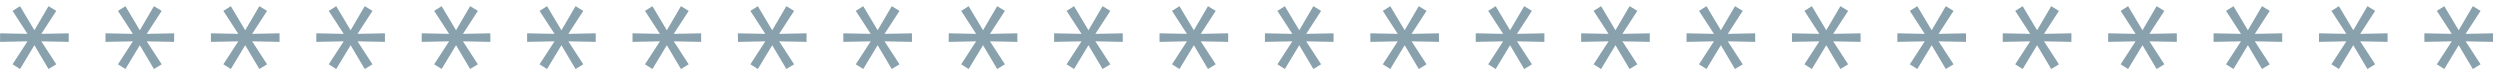 <svg width="271" height="8" viewBox="0 0 271 8" fill="none" xmlns="http://www.w3.org/2000/svg">
<path d="M7.45 3.61V4.54L4.48 4.48L6.1 6.97L5.26 7.48L3.73 4.9L2.17 7.48L1.36 6.97L2.98 4.48L0.01 4.54V3.61L2.98 3.67L1.36 1.18L2.17 0.67L3.73 3.28L5.26 0.67L6.1 1.18L4.48 3.67L7.45 3.61ZM18.876 3.61V4.54L15.906 4.48L17.526 6.97L16.686 7.48L15.156 4.9L13.596 7.48L12.786 6.97L14.406 4.48L11.436 4.54V3.61L14.406 3.67L12.786 1.18L13.596 0.67L15.156 3.28L16.686 0.67L17.526 1.18L15.906 3.67L18.876 3.61ZM30.302 3.61V4.54L27.332 4.48L28.952 6.97L28.112 7.48L26.582 4.9L25.022 7.48L24.212 6.97L25.832 4.48L22.862 4.54V3.61L25.832 3.67L24.212 1.18L25.022 0.67L26.582 3.28L28.112 0.67L28.952 1.18L27.332 3.67L30.302 3.61ZM41.727 3.61V4.54L38.757 4.48L40.377 6.97L39.537 7.48L38.007 4.9L36.447 7.48L35.637 6.97L37.257 4.48L34.287 4.54V3.61L37.257 3.67L35.637 1.18L36.447 0.67L38.007 3.28L39.537 0.67L40.377 1.18L38.757 3.67L41.727 3.61ZM53.153 3.61V4.54L50.183 4.48L51.803 6.97L50.963 7.48L49.433 4.9L47.873 7.48L47.063 6.97L48.683 4.48L45.713 4.54V3.61L48.683 3.67L47.063 1.18L47.873 0.67L49.433 3.28L50.963 0.67L51.803 1.18L50.183 3.67L53.153 3.61ZM64.579 3.61V4.54L61.609 4.48L63.229 6.97L62.389 7.48L60.859 4.9L59.299 7.48L58.489 6.97L60.109 4.48L57.139 4.54V3.61L60.109 3.67L58.489 1.18L59.299 0.67L60.859 3.28L62.389 0.67L63.229 1.18L61.609 3.67L64.579 3.61ZM76.005 3.61V4.54L73.035 4.48L74.655 6.97L73.815 7.48L72.285 4.9L70.725 7.48L69.915 6.97L71.535 4.48L68.565 4.54V3.61L71.535 3.67L69.915 1.18L70.725 0.67L72.285 3.28L73.815 0.67L74.655 1.18L73.035 3.67L76.005 3.61ZM87.43 3.61V4.54L84.46 4.48L86.081 6.97L85.24 7.48L83.71 4.9L82.15 7.48L81.341 6.97L82.96 4.48L79.99 4.54V3.61L82.96 3.67L81.341 1.18L82.15 0.67L83.71 3.28L85.24 0.67L86.081 1.18L84.46 3.67L87.43 3.61ZM98.856 3.61V4.54L95.886 4.48L97.506 6.97L96.666 7.48L95.136 4.9L93.576 7.48L92.766 6.97L94.386 4.48L91.416 4.54V3.61L94.386 3.67L92.766 1.18L93.576 0.67L95.136 3.28L96.666 0.67L97.506 1.18L95.886 3.67L98.856 3.61ZM110.282 3.61V4.54L107.312 4.48L108.932 6.97L108.092 7.48L106.562 4.9L105.002 7.48L104.192 6.97L105.812 4.48L102.842 4.54V3.61L105.812 3.67L104.192 1.18L105.002 0.67L106.562 3.28L108.092 0.67L108.932 1.18L107.312 3.67L110.282 3.61ZM121.708 3.61V4.54L118.738 4.48L120.358 6.97L119.518 7.48L117.988 4.9L116.428 7.48L115.618 6.97L117.238 4.48L114.268 4.54V3.61L117.238 3.67L115.618 1.18L116.428 0.67L117.988 3.28L119.518 0.67L120.358 1.18L118.738 3.67L121.708 3.61ZM133.134 3.61V4.54L130.164 4.48L131.784 6.97L130.944 7.48L129.414 4.9L127.854 7.48L127.044 6.97L128.664 4.48L125.694 4.54V3.61L128.664 3.67L127.044 1.18L127.854 0.67L129.414 3.28L130.944 0.67L131.784 1.18L130.164 3.67L133.134 3.61ZM144.559 3.61V4.54L141.589 4.48L143.209 6.97L142.369 7.48L140.839 4.9L139.279 7.48L138.469 6.97L140.089 4.48L137.119 4.54V3.61L140.089 3.67L138.469 1.18L139.279 0.67L140.839 3.28L142.369 0.67L143.209 1.18L141.589 3.67L144.559 3.61ZM155.985 3.61V4.54L153.015 4.48L154.635 6.97L153.795 7.48L152.265 4.9L150.705 7.48L149.895 6.97L151.515 4.48L148.545 4.54V3.61L151.515 3.67L149.895 1.18L150.705 0.67L152.265 3.28L153.795 0.67L154.635 1.18L153.015 3.67L155.985 3.61ZM167.411 3.61V4.54L164.441 4.48L166.061 6.97L165.221 7.48L163.691 4.9L162.131 7.48L161.321 6.97L162.941 4.48L159.971 4.54V3.61L162.941 3.67L161.321 1.18L162.131 0.67L163.691 3.28L165.221 0.67L166.061 1.18L164.441 3.67L167.411 3.61ZM178.837 3.61V4.54L175.867 4.48L177.487 6.97L176.647 7.48L175.117 4.9L173.557 7.48L172.747 6.97L174.367 4.48L171.397 4.54V3.61L174.367 3.67L172.747 1.18L173.557 0.67L175.117 3.28L176.647 0.67L177.487 1.18L175.867 3.67L178.837 3.61ZM190.263 3.61V4.54L187.293 4.48L188.913 6.97L188.073 7.48L186.543 4.9L184.983 7.48L184.173 6.97L185.793 4.48L182.823 4.54V3.61L185.793 3.67L184.173 1.18L184.983 0.67L186.543 3.28L188.073 0.67L188.913 1.18L187.293 3.67L190.263 3.61ZM201.688 3.61V4.54L198.718 4.48L200.338 6.97L199.498 7.48L197.968 4.9L196.408 7.48L195.598 6.97L197.218 4.48L194.248 4.54V3.61L197.218 3.67L195.598 1.18L196.408 0.67L197.968 3.28L199.498 0.67L200.338 1.18L198.718 3.67L201.688 3.61ZM213.114 3.61V4.54L210.144 4.48L211.764 6.97L210.924 7.48L209.394 4.9L207.834 7.48L207.024 6.97L208.644 4.48L205.674 4.54V3.61L208.644 3.67L207.024 1.18L207.834 0.67L209.394 3.28L210.924 0.67L211.764 1.18L210.144 3.67L213.114 3.61ZM224.54 3.61V4.54L221.57 4.48L223.19 6.97L222.35 7.48L220.82 4.9L219.26 7.48L218.45 6.97L220.07 4.48L217.1 4.54V3.61L220.07 3.67L218.45 1.18L219.26 0.67L220.82 3.28L222.35 0.67L223.19 1.18L221.57 3.67L224.54 3.61ZM235.966 3.61V4.54L232.996 4.48L234.616 6.97L233.776 7.48L232.246 4.9L230.686 7.48L229.876 6.97L231.496 4.48L228.526 4.54V3.61L231.496 3.67L229.876 1.18L230.686 0.67L232.246 3.28L233.776 0.67L234.616 1.18L232.996 3.67L235.966 3.61ZM247.391 3.61V4.54L244.421 4.48L246.041 6.97L245.201 7.48L243.671 4.9L242.111 7.48L241.301 6.97L242.921 4.48L239.951 4.54V3.61L242.921 3.67L241.301 1.18L242.111 0.67L243.671 3.28L245.201 0.67L246.041 1.18L244.421 3.67L247.391 3.61ZM258.817 3.61V4.54L255.847 4.48L257.467 6.97L256.627 7.48L255.097 4.9L253.537 7.48L252.727 6.97L254.347 4.48L251.377 4.54V3.61L254.347 3.67L252.727 1.18L253.537 0.67L255.097 3.28L256.627 0.67L257.467 1.18L255.847 3.67L258.817 3.61ZM270.243 3.61V4.54L267.273 4.48L268.893 6.97L268.053 7.48L266.523 4.9L264.963 7.48L264.153 6.97L265.773 4.48L262.803 4.54V3.61L265.773 3.67L264.153 1.18L264.963 0.67L266.523 3.28L268.053 0.67L268.893 1.18L267.273 3.67L270.243 3.61Z" fill="#88A1AC"/>
</svg>
